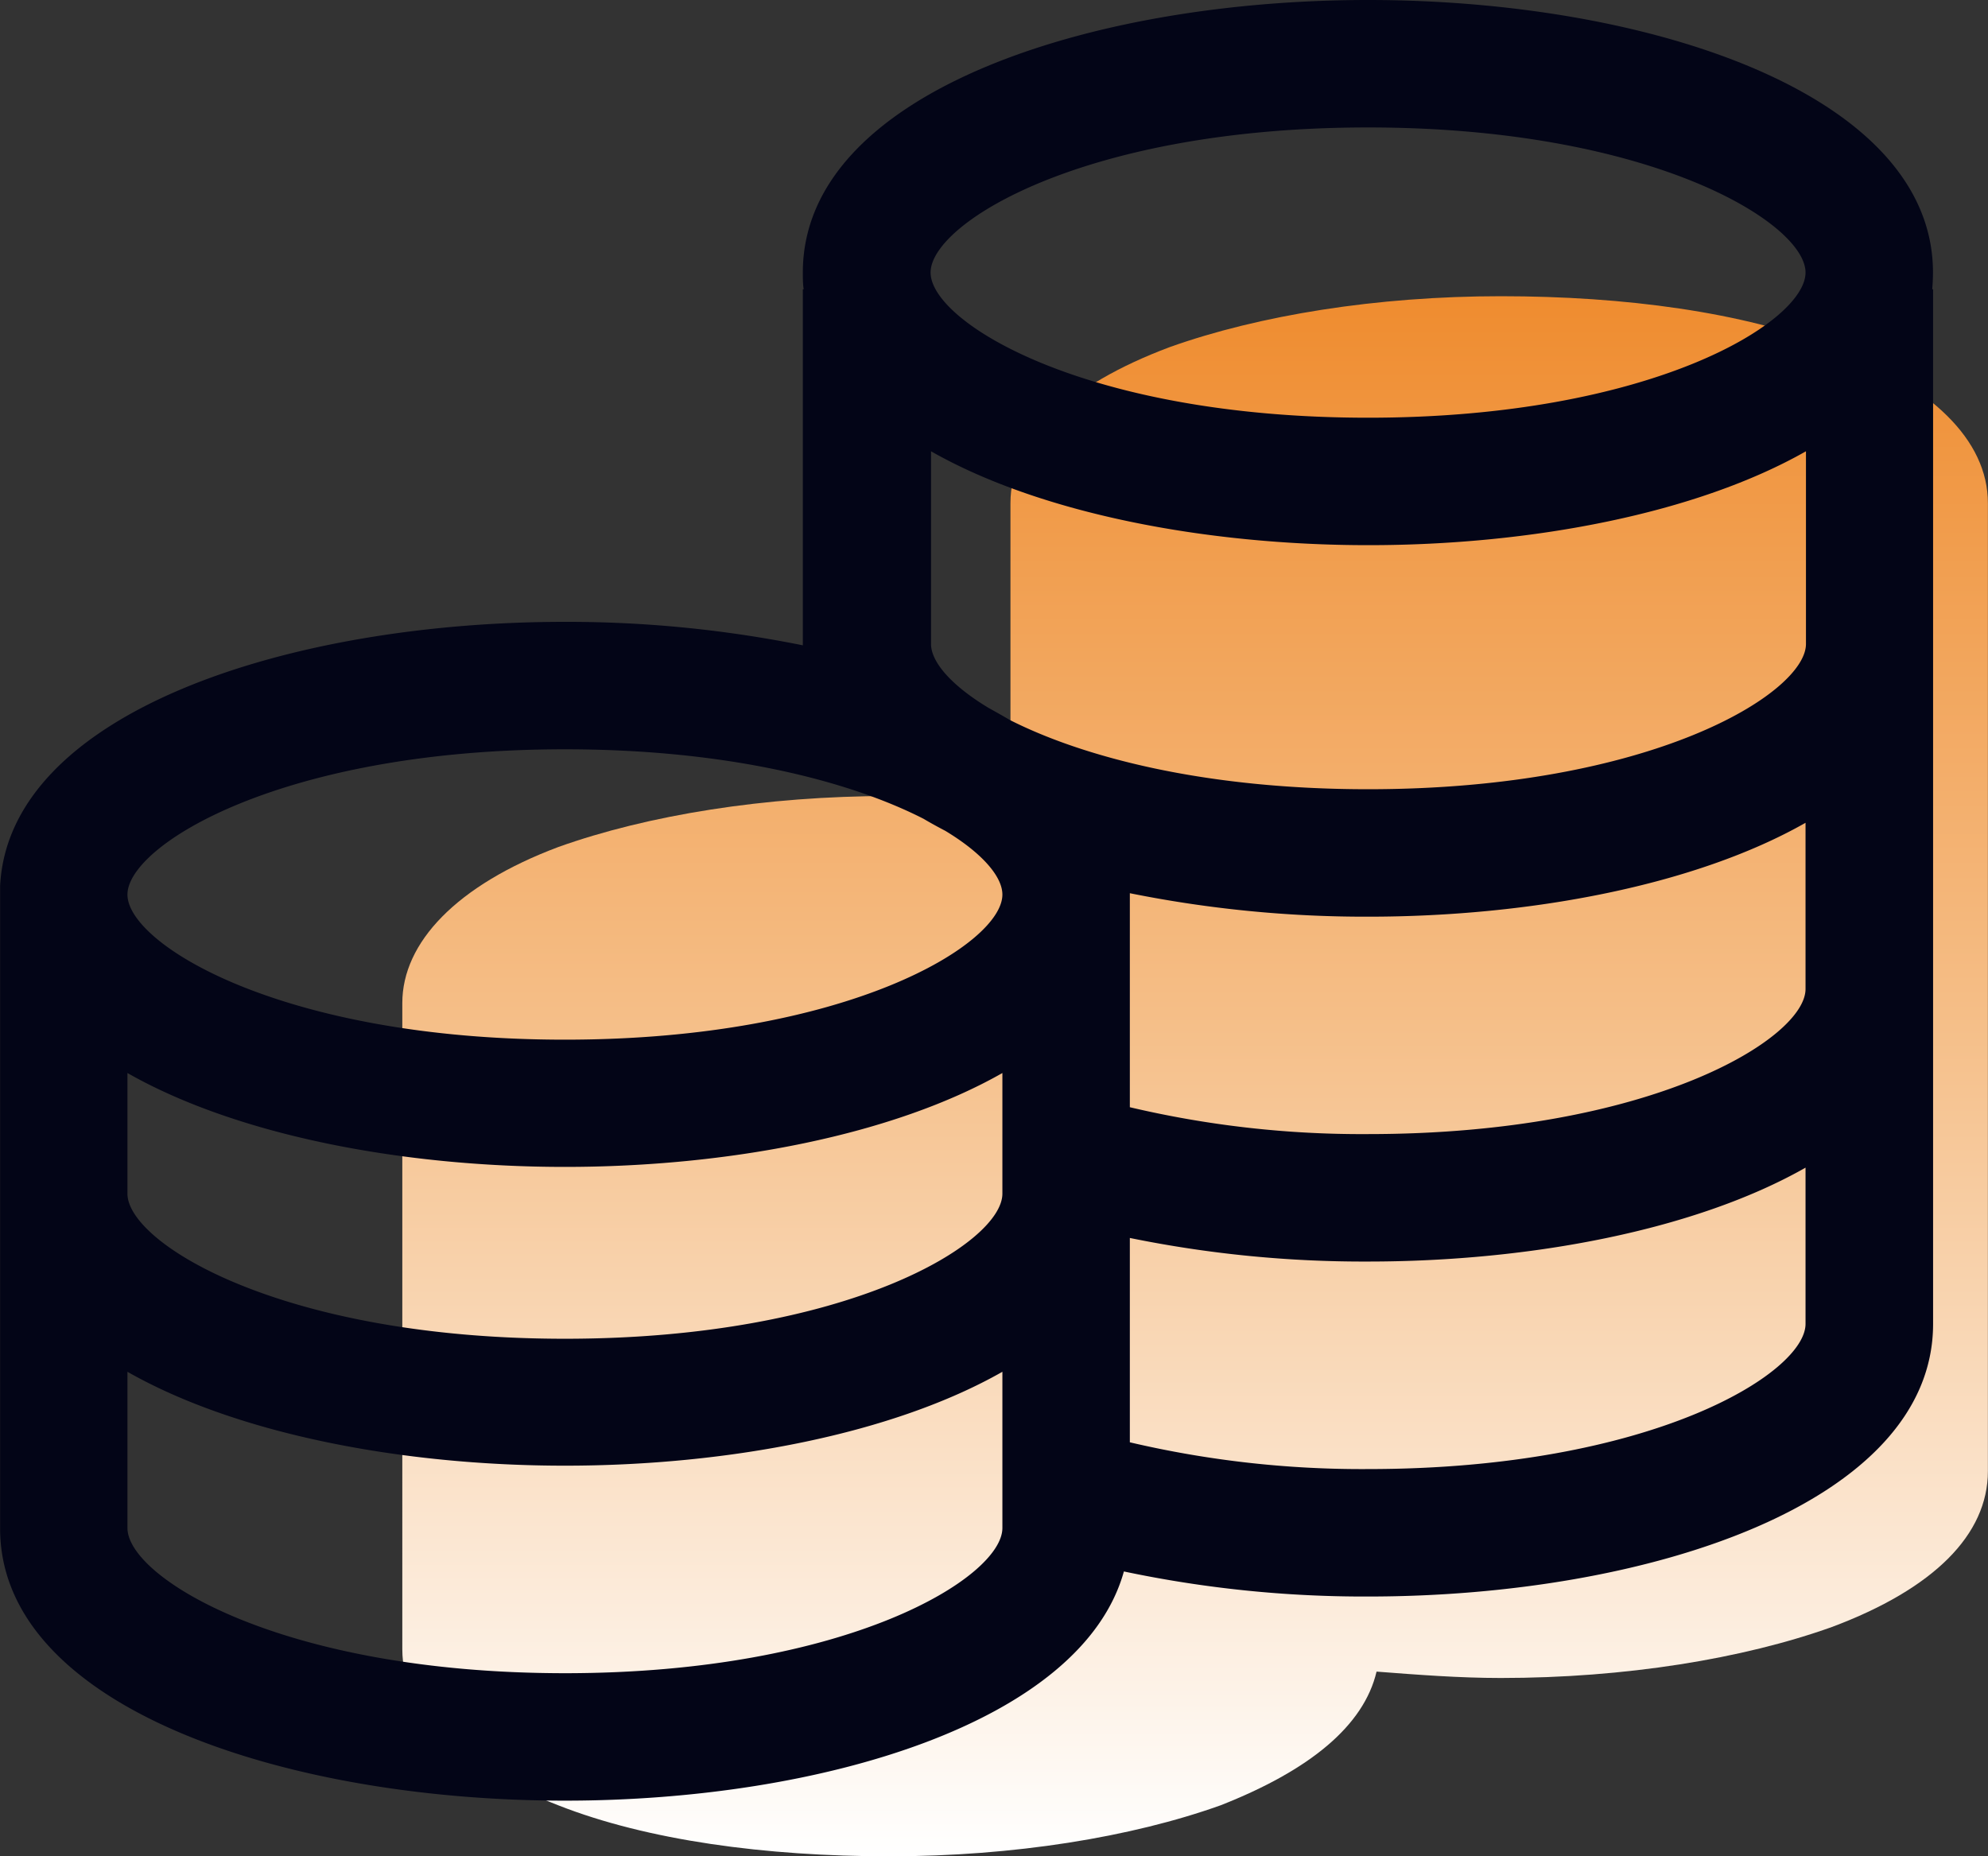 <svg id="图层_1" data-name="图层 1" xmlns="http://www.w3.org/2000/svg" xmlns:xlink="http://www.w3.org/1999/xlink" viewBox="0 0 187.18 174.78"><rect x="0" y="0" width="187.18" height="174.78" fill="#333333" stroke="none"/><defs><style>.cls-1{fill:url(#未命名的渐变_2);}.cls-2{fill:#030517;}</style><linearGradient id="未命名的渐变_2" x1="978.95" y1="627.39" x2="978.95" y2="480.5" gradientUnits="userSpaceOnUse"><stop offset="0" stop-color="#fff"/><stop offset="0.54" stop-color="#f5be87"/><stop offset="1" stop-color="#ef8c2f"/></linearGradient></defs><title>基线检查总资产数</title><path class="cls-1" d="M1038.9,485.29c-8.39-3.29-19.48-4.79-31.18-4.79s-22.78,1.8-31.17,4.79c-9.6,3.6-15,8.7-15,14.69v28.18c-3.6-.3-7.5-.6-11.39-.6-11.69,0-22.79,1.8-31.18,4.8-9.59,3.6-14.69,9-14.69,14.69V607.9c0,6,5.4,11.09,14.69,14.69,8.39,3.3,19.49,4.8,31.18,4.8s22.78-1.8,31.17-4.8c8.4-3.3,13.49-7.49,14.69-12.59,3.9.3,7.8.6,11.69.6,11.7,0,22.79-1.8,31.18-4.8,9.59-3.59,14.69-8.69,14.69-14.68V500C1053.59,494,1048.19,488.89,1038.9,485.29Z" transform="translate(-866.41 -452.61)"/><path class="cls-2" d="M1048.41,478.27c0-16.84-26.76-25.66-53.19-25.66S942,461.43,942,478.27c0,.54,0,1.06.08,1.58H942v33.52a112.26,112.26,0,0,0-22.43-2.21c-26,0-52.33,8.54-53.15,24.87h0v60.49h0c0,16.82,26.78,25.63,53.19,25.63,24.2,0,48.66-7.4,52.62-21.58a109.49,109.49,0,0,0,23,2.36c26.41,0,53.15-8.81,53.19-25.63h0V479.85h-.08C1048.38,479.33,1048.41,478.81,1048.41,478.27Zm-53.19-13.66c26.65,0,41.19,9,41.19,13.66s-14.54,13.67-41.19,13.67-41.19-9-41.19-13.67S968.57,464.61,995.22,464.61ZM919.6,523.16c15.53,0,26.94,3.06,33.76,6.54.66.39,1.35.77,2.06,1.14,3.54,2.14,5.37,4.34,5.37,6,0,4.64-14.54,13.66-41.19,13.66s-41.19-9-41.19-13.66S893,523.16,919.6,523.16Zm-41.19,30.48c10.26,5.84,25.78,8.84,41.19,8.84s30.93-3,41.19-8.84V565c0,4.64-14.54,13.66-41.19,13.66s-41.19-9-41.19-13.66Zm41.19,56.51c-26.65,0-41.19-9-41.19-13.67V581.77c10.26,5.84,25.78,8.84,41.19,8.84s30.93-3,41.19-8.84v14.71C960.79,601.12,946.25,610.15,919.6,610.15Zm75.62-19.22a95.72,95.72,0,0,1-22.43-2.52V569.17a109.93,109.93,0,0,0,22.43,2.22c15.41,0,30.92-3,41.19-8.84v14.71C1036.41,581.9,1021.87,590.93,995.22,590.93Zm0-31.54a95.06,95.06,0,0,1-22.43-2.53V536.71a112.26,112.26,0,0,0,22.43,2.21c15.41,0,30.92-3,41.19-8.84v15.65C1036.41,550.37,1021.87,559.39,995.22,559.39Zm0-32.47c-15.53,0-26.94-3.07-33.77-6.54-.65-.39-1.34-.77-2-1.14-3.55-2.15-5.38-4.34-5.38-6V495.1c10.26,5.84,25.78,8.84,41.19,8.84s30.92-3,41.19-8.84v18.16C1036.41,517.89,1021.87,526.92,995.22,526.92Z" transform="translate(-866.41 -452.61)"/></svg>